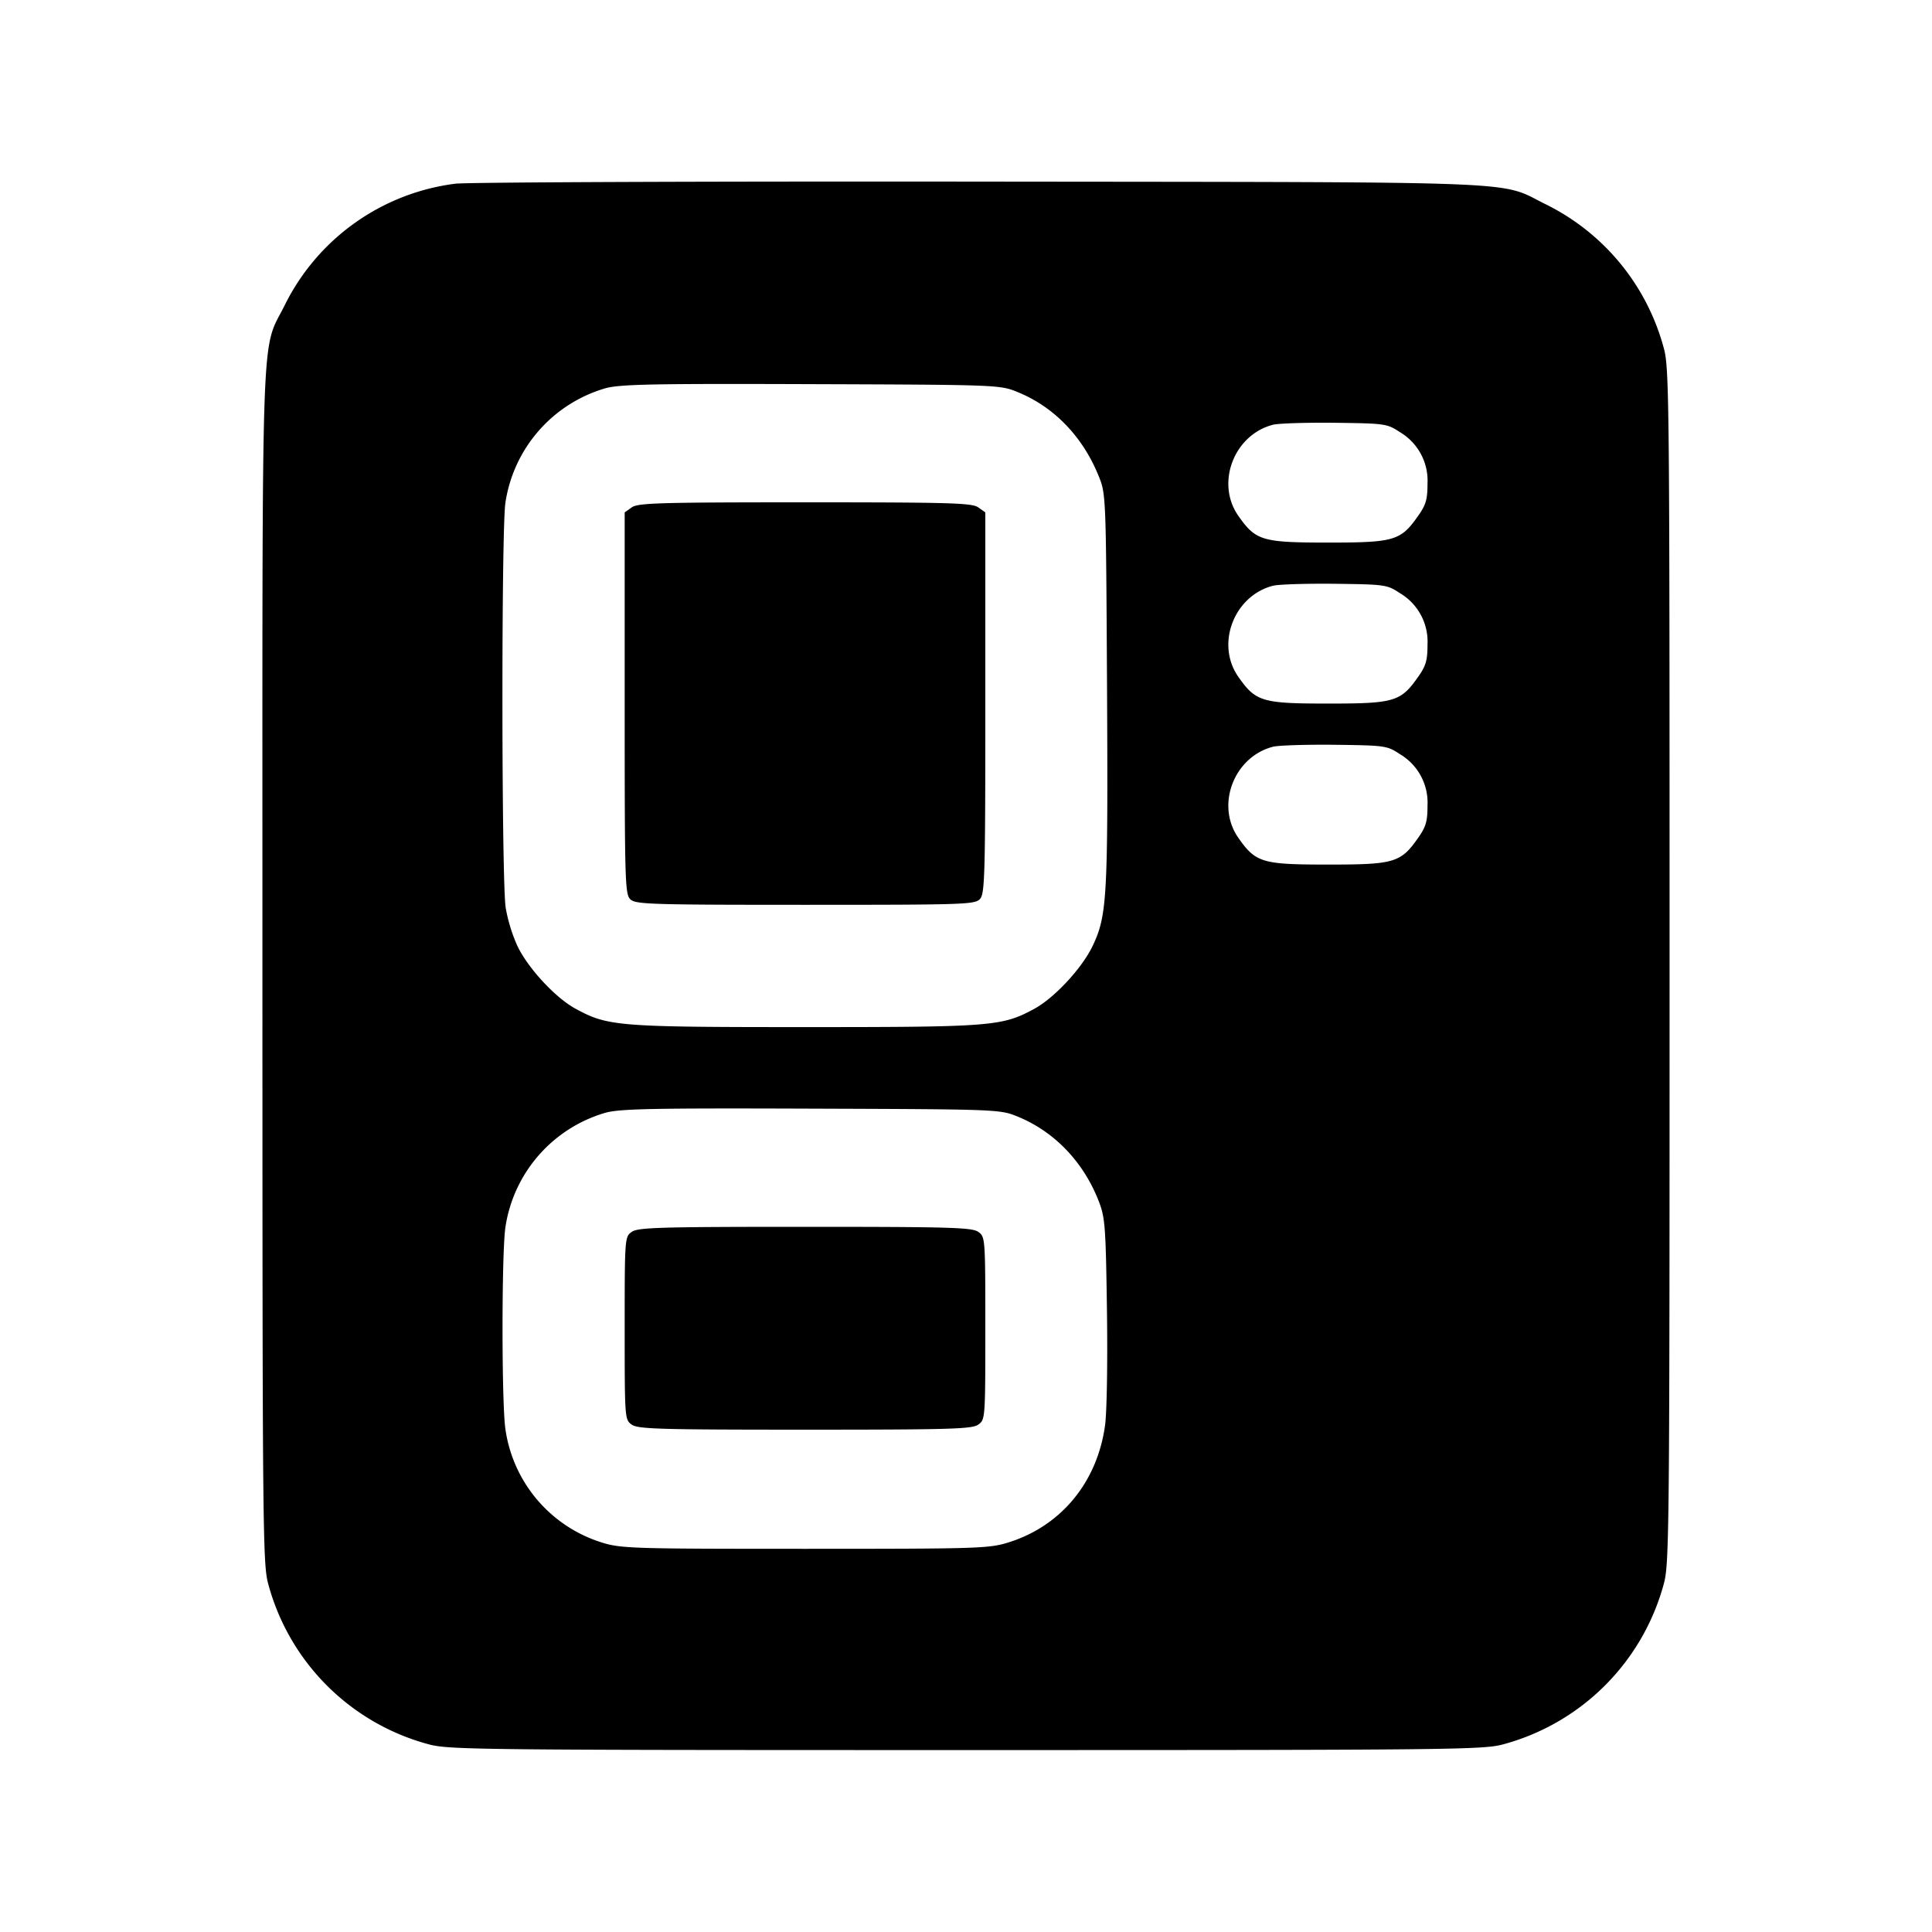 <svg xmlns="http://www.w3.org/2000/svg" viewBox="0 0 24 24"><path d="M5.656 2.282a2.75 2.75 0 0 0-2.112 1.495c-.309.63-.284-.08-.284 8.223 0 7.048.004 7.433.073 7.68a2.82 2.82 0 0 0 1.987 1.987c.246.069.598.073 6.68.073 6.101 0 6.433-.004 6.68-.073a2.83 2.83 0 0 0 1.987-1.987c.07-.248.073-.61.073-7.68s-.003-7.432-.073-7.68a2.8 2.8 0 0 0-1.465-1.782c-.598-.295-.071-.274-7.042-.282-3.443-.004-6.37.008-6.504.026M12.64 4.87c.454.184.811.555 1.009 1.046.09.223.09.24.103 2.639.013 2.586.001 2.816-.177 3.192-.131.277-.473.646-.725.784-.402.218-.519.228-2.85.228s-2.448-.01-2.85-.228c-.252-.137-.594-.507-.724-.783a2 2 0 0 1-.144-.471c-.052-.321-.055-4.674-.004-5.029a1.75 1.75 0 0 1 1.243-1.425c.184-.05.592-.058 2.559-.051 2.321.008 2.342.009 2.56.098m4.748.497a.7.7 0 0 1 .345.64c0 .196-.019.264-.117.402-.216.308-.295.331-1.116.331s-.9-.023-1.116-.331c-.286-.406-.056-1.009.431-1.133.069-.017.414-.028.768-.024.624.008.648.011.805.115m-9.539.935-.089.063v2.371c0 2.247.004 2.375.073 2.438.066.06.275.066 2.174.066 1.984 0 2.104-.004 2.167-.073.06-.066.066-.294.066-2.438V6.365l-.089-.063c-.078-.054-.349-.062-2.151-.062s-2.073.008-2.151.062m9.539 1.065a.7.7 0 0 1 .345.64c0 .196-.019.264-.117.402-.216.308-.295.331-1.116.331s-.9-.023-1.116-.331c-.286-.406-.056-1.009.431-1.133.069-.017.414-.028.768-.024.624.008.648.011.805.115m0 2a.7.7 0 0 1 .345.64c0 .196-.019.264-.117.402-.216.308-.295.331-1.116.331s-.9-.023-1.116-.331c-.286-.406-.056-1.009.431-1.133.069-.017.414-.028.768-.024.624.008.648.011.805.115M12.64 13.87c.455.185.816.56 1.007 1.046.081.208.089.306.104 1.364.009.648-.001 1.265-.024 1.429-.098.706-.548 1.249-1.201 1.452-.241.075-.376.079-2.526.079s-2.285-.004-2.526-.079a1.73 1.73 0 0 1-1.196-1.411c-.047-.325-.047-2.176 0-2.502a1.75 1.75 0 0 1 1.243-1.425c.184-.05.592-.058 2.559-.051 2.321.008 2.342.009 2.56.098m-4.791 1.432c-.088.062-.089.07-.089 1.198s.001 1.136.089 1.198c.078.054.349.062 2.151.062s2.073-.008 2.151-.062c.088-.062.089-.07.089-1.198s-.001-1.136-.089-1.198c-.078-.054-.349-.062-2.151-.062s-2.073.008-2.151.062"/></svg>